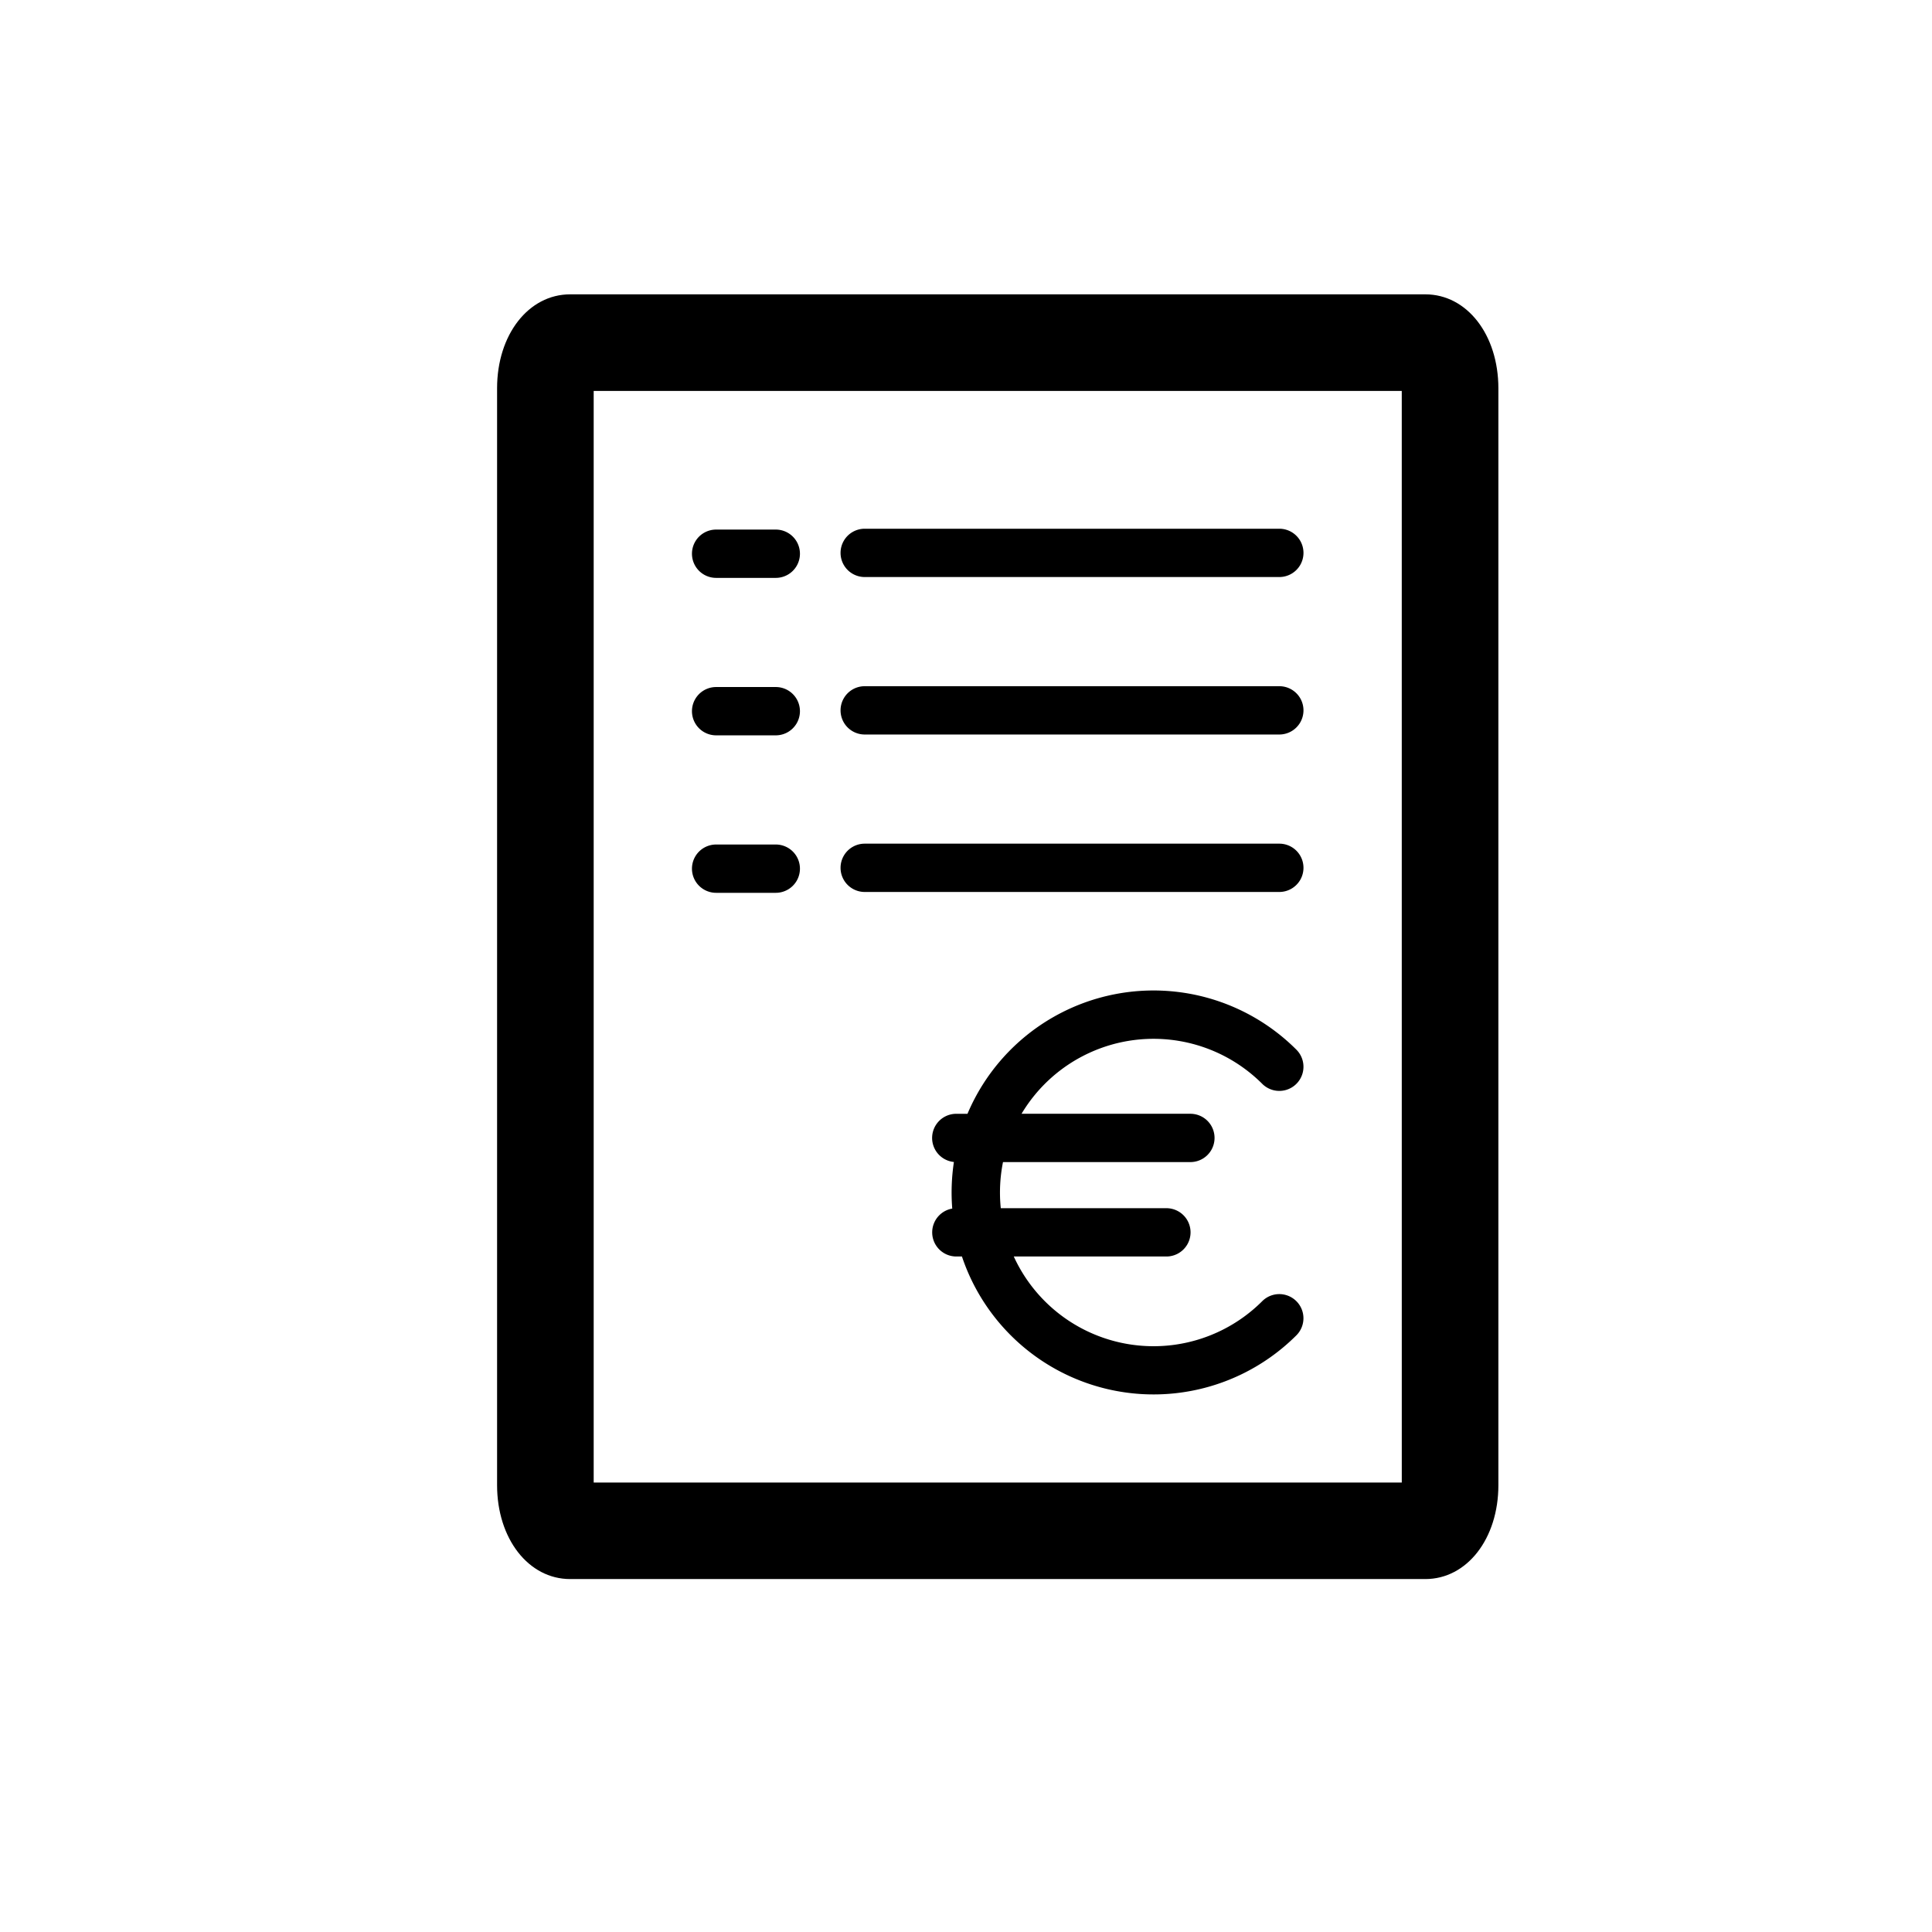 <svg xmlns="http://www.w3.org/2000/svg" viewBox="0 0 1000 1000">
    <title>
        Price List
    </title>
    <path d="M653.34 561A12.5 12.5 0 0 0 671 543.3a104.55 104.55 0 0 0-170.23 33.2H495a12.5 12.5 0 0 0-1.26 24.94 105.45 105.45 0 0 0-.86 24.12 12.49 12.49 0 0 0 2.12 24.8h2.9A104.6 104.6 0 0 0 671 691.17a12.5 12.5 0 0 0-17.68-17.68 79.55 79.55 0 0 1-128.59-23.13h79a12.5 12.5 0 0 0 0-25H518a80.2 80.2 0 0 1 1.15-23.87h97a12.5 12.5 0 1 0 0-25h-87.4A79.56 79.56 0 0 1 653.34 561z"/>
    <path d="M737.74 152.35H295.11c-21.56 0-37.82 20.9-37.82 48.61v567.75c0 27.71 16.26 48.61 37.82 48.61h442.63c21.56 0 37.82-20.9 37.82-48.61V201c-.01-27.76-16.26-48.65-37.82-48.65zm-12.18 615H307.29v-565h418.26z"/>
    <path d="M447.57 461.68h214.61a12.5 12.5 0 0 0 0-25H447.57a12.5 12.5 0 0 0 0 25zM370.66 462.12h30.89a12.5 12.5 0 0 0 0-25h-30.89a12.5 12.5 0 0 0 0 25zM447.57 380.18h214.61a12.5 12.5 0 0 0 0-25H447.57a12.5 12.5 0 1 0 0 25zM370.66 380.61h30.89a12.5 12.5 0 0 0 0-25h-30.89a12.5 12.5 0 0 0 0 25zM447.57 298.67h214.61a12.5 12.5 0 0 0 0-25H447.57a12.5 12.5 0 1 0 0 25zM370.66 299.11h30.89a12.5 12.5 0 0 0 0-25h-30.89a12.5 12.5 0 0 0 0 25z"/>
</svg>
